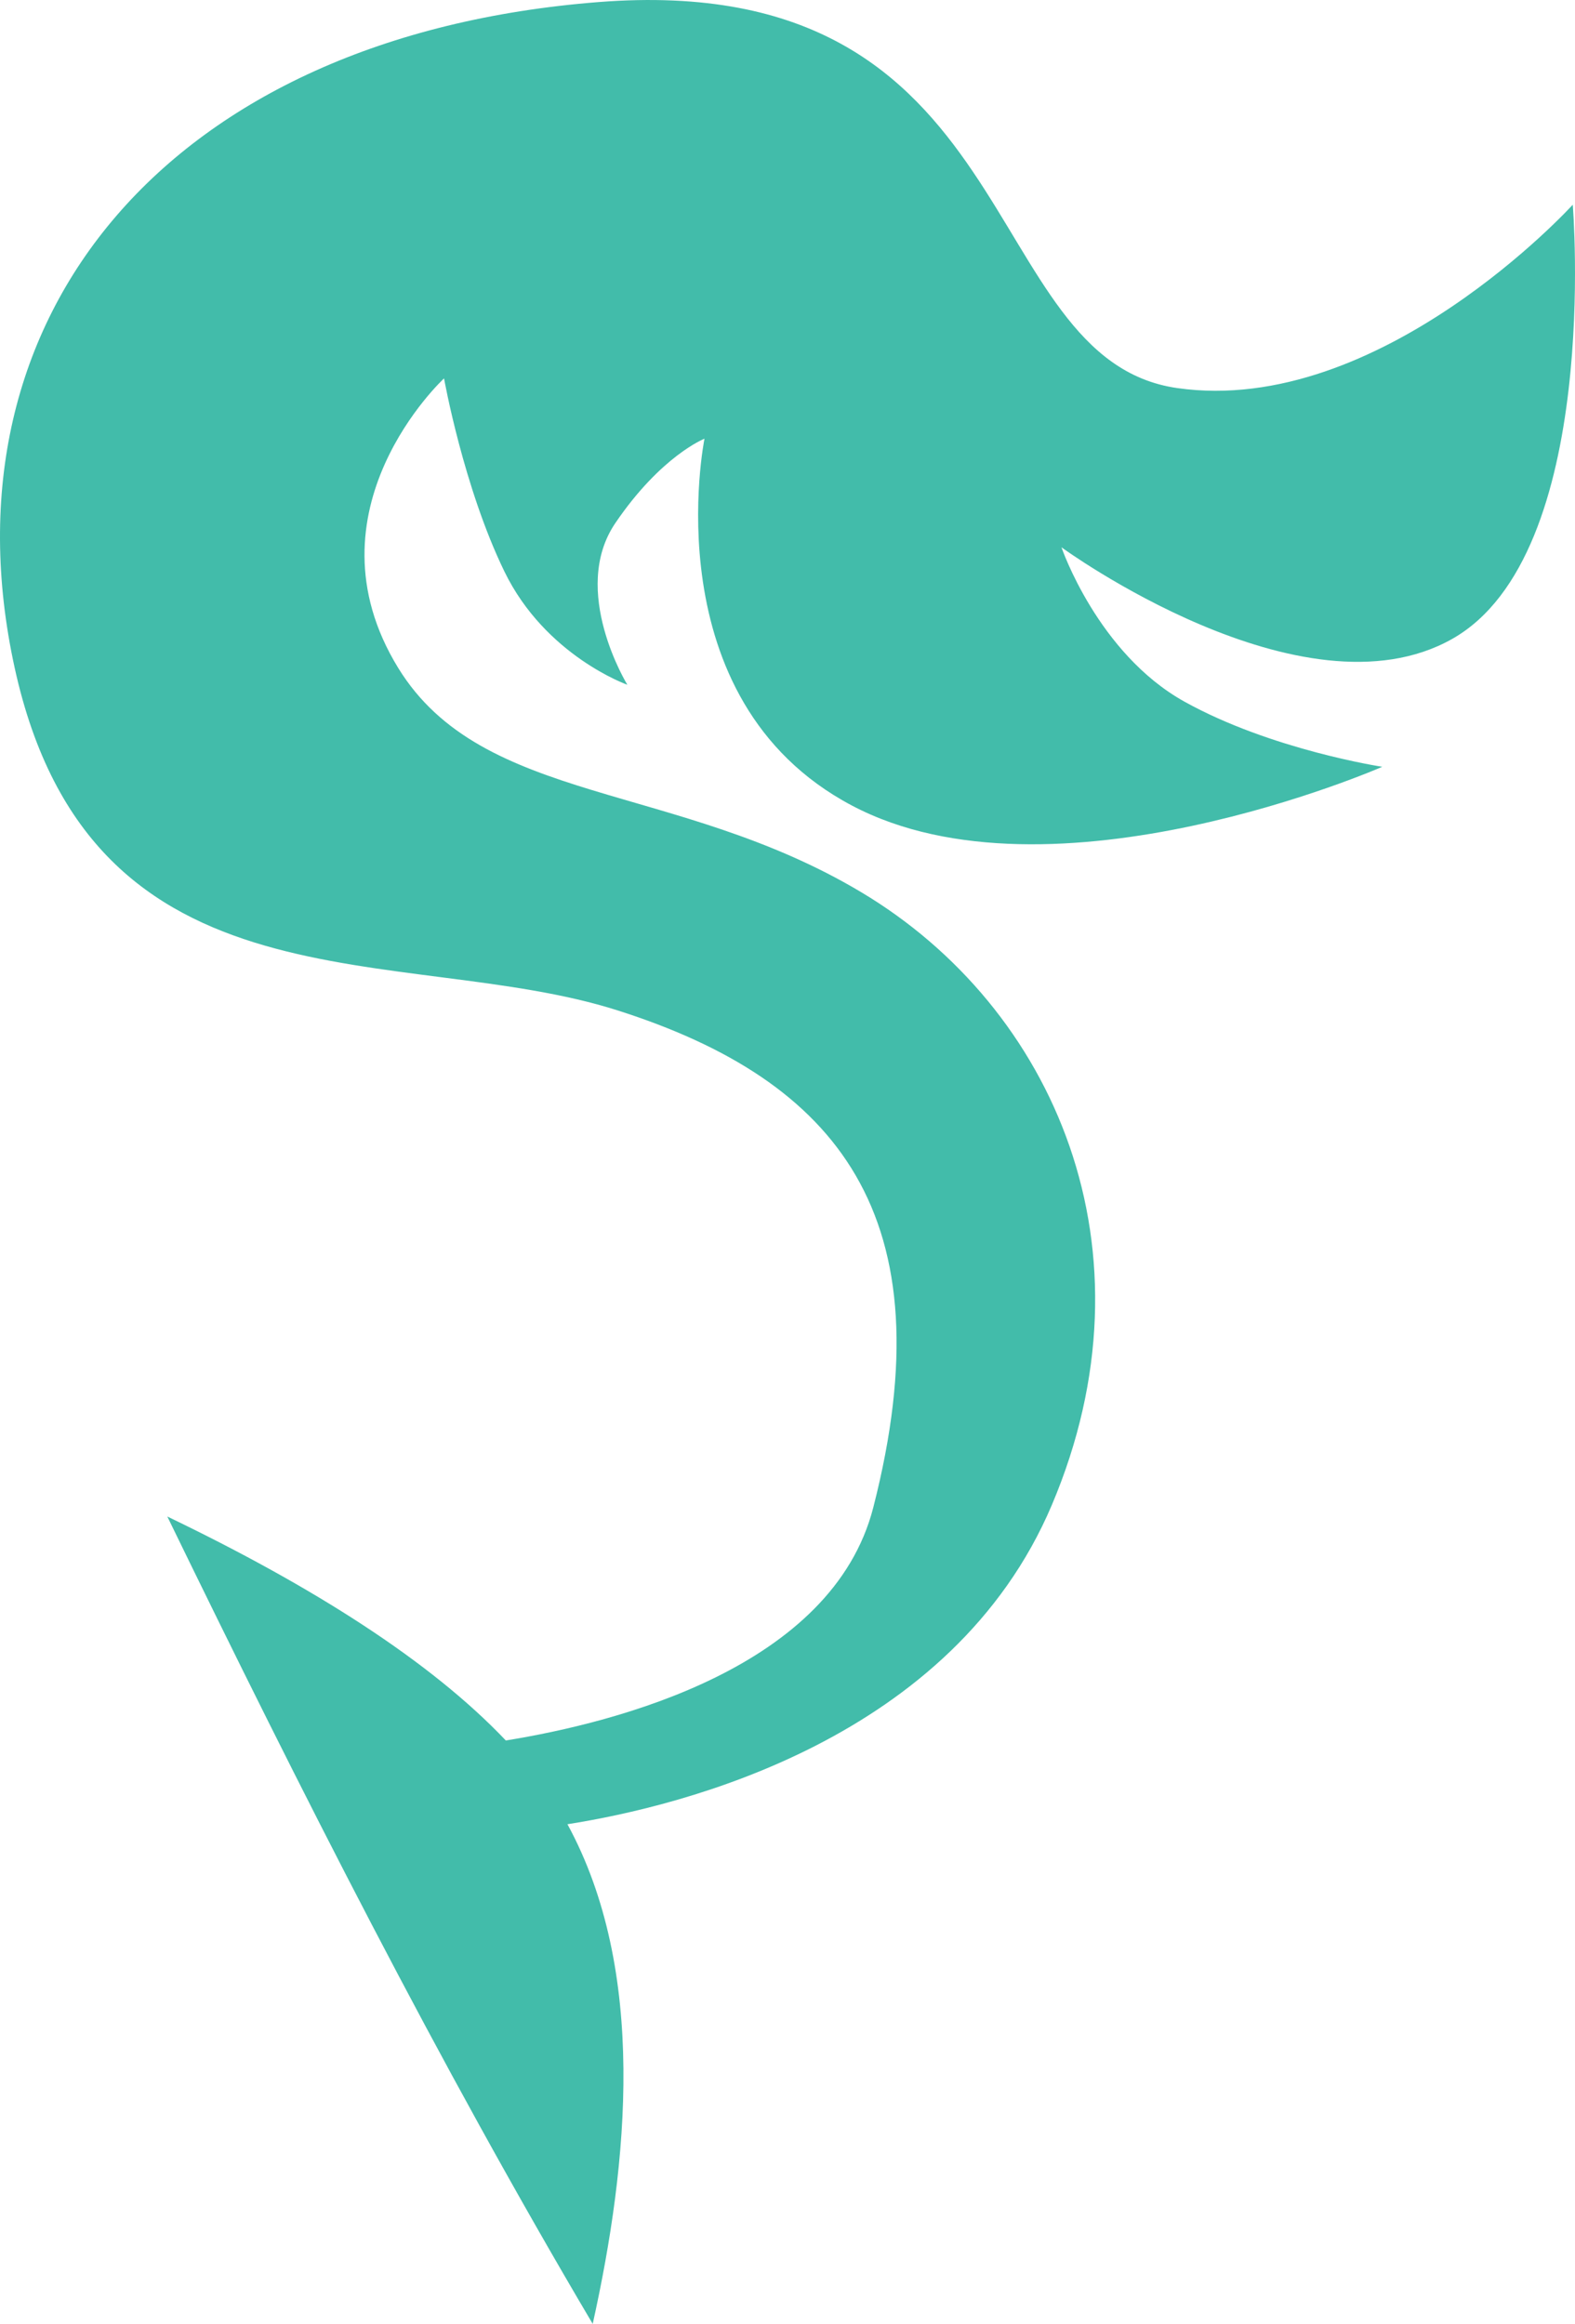 <?xml version="1.0" encoding="utf-8"?>
<!-- Generator: Adobe Illustrator 17.0.0, SVG Export Plug-In . SVG Version: 6.00 Build 0)  -->
<!DOCTYPE svg PUBLIC "-//W3C//DTD SVG 1.1 Basic//EN" "http://www.w3.org/Graphics/SVG/1.1/DTD/svg11-basic.dtd">
<svg version="1.1" baseProfile="basic" id="Слой_1"
	 xmlns="http://www.w3.org/2000/svg" xmlns:xlink="http://www.w3.org/1999/xlink" x="0px" y="0px" width="98.669px"
	 height="145.55px" viewBox="0 0 98.669 145.55" xml:space="preserve">
<path fill="#42BCAA" d="M98.528,12.822c0,0-12.087,13.296-24.777,11.484c-12.694-1.814-9.37-26.29-36.261-24.176
	C10.59,2.245-3.913,19.771,0.92,41.832C5.759,63.89,25.256,59.001,38.699,63.286C52.446,67.669,59.396,76.13,54.71,94.411
	c-2.569,10.027-16.058,13.474-23.022,14.599c-4.72-4.975-12.119-9.661-21.207-14.028c8.394,17.256,16.92,34.114,26.651,50.568
	c2.242-10.114,3.415-22.112-1.583-31.295c7.222-1.135,24.12-5.315,30.346-19.995c6.767-15.974,0.166-31.149-11.938-38.378
	c-11.636-6.95-23.723-5.44-29.013-14.051C18.88,31.953,27.818,23.7,27.818,23.7s1.21,6.798,3.778,12.087
	c2.569,5.289,7.706,7.102,7.706,7.102s-3.626-5.893-0.756-10.123c2.874-4.23,5.588-5.289,5.588-5.289s-3.324,16.318,9.217,22.966
	c12.544,6.649,33.245-2.417,33.245-2.417s-6.954-1.058-12.393-4.08c-5.438-3.022-7.706-9.668-7.706-9.668s15.107,11.029,24.476,5.74
	C100.34,34.731,98.528,12.822,98.528,12.822z"/>
</svg>

